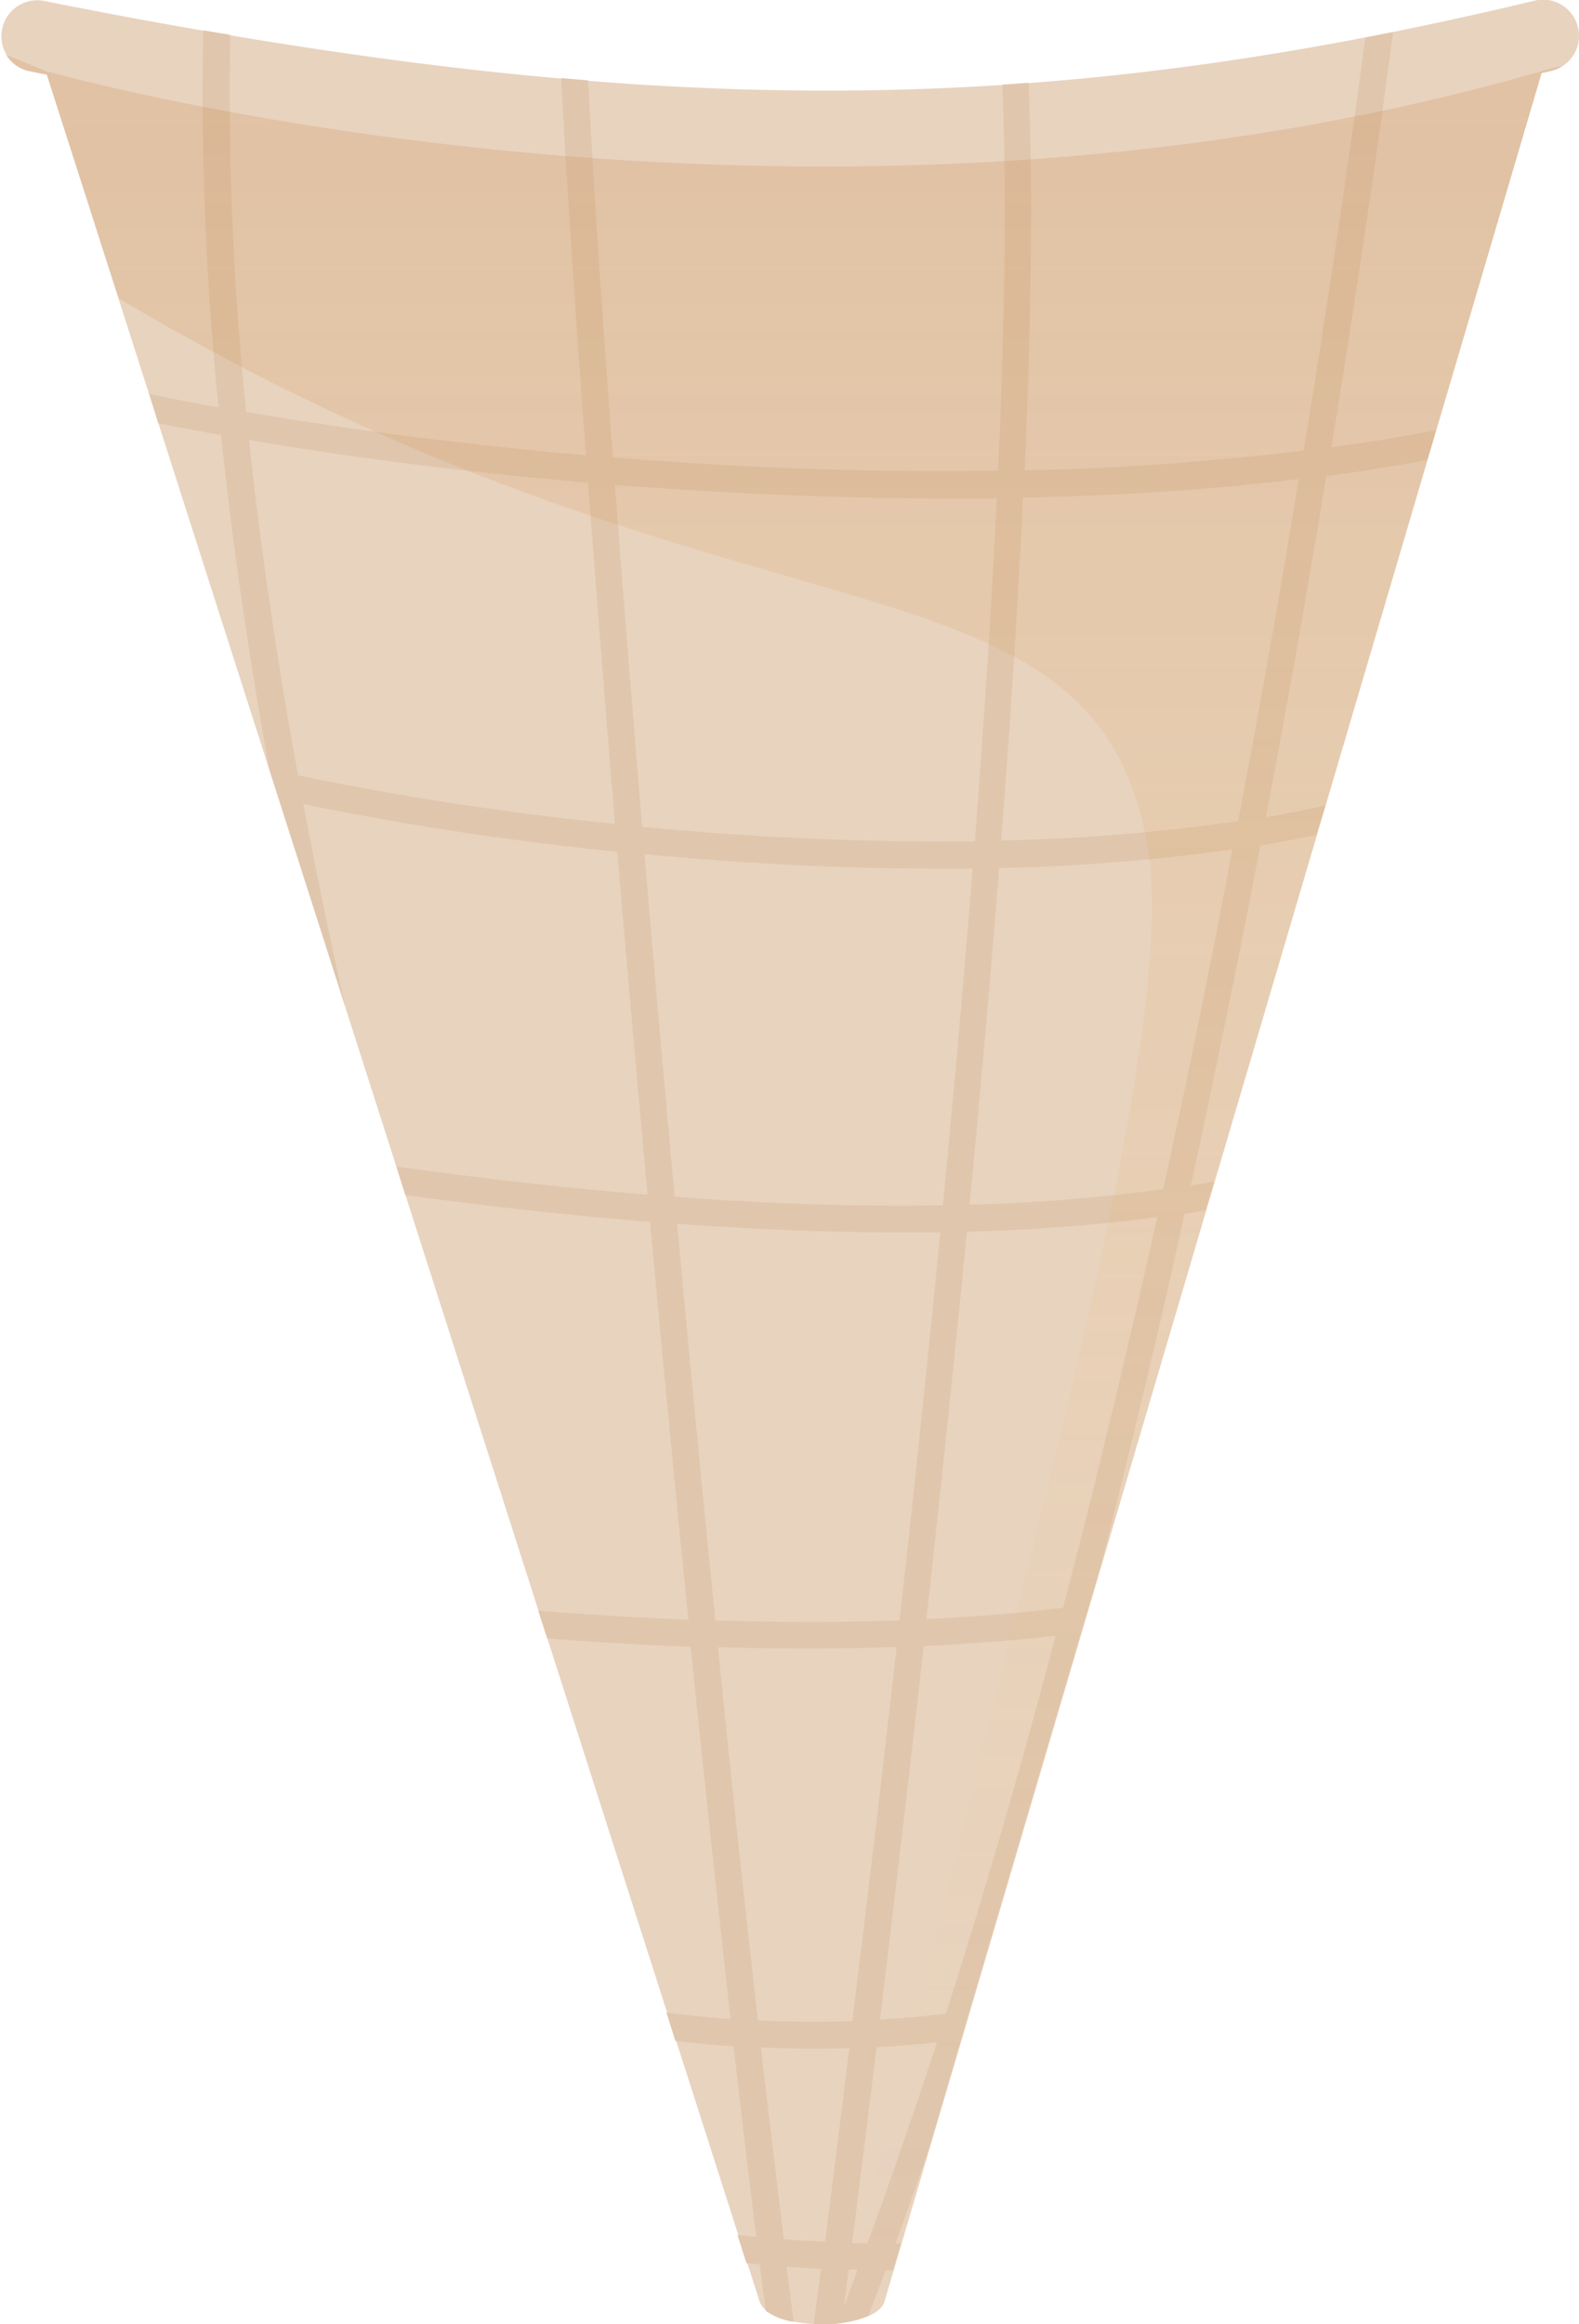 <svg xmlns="http://www.w3.org/2000/svg" xmlns:xlink="http://www.w3.org/1999/xlink" viewBox="0 0 176 258.88"><defs><style>.cls-1{isolation:isolate;}.cls-2{fill:#e8d3bf;}.cls-3{fill:#e0c6ad;}.cls-4{opacity:0.2;mix-blend-mode:multiply;fill:url(#linear-gradient);}</style><linearGradient id="linear-gradient" x1="87.39" y1="252.88" x2="87.39" y2="11.14" gradientUnits="userSpaceOnUse"><stop offset="0" stop-color="#ffc954" stop-opacity="0"/><stop offset="0.12" stop-color="#fac352" stop-opacity="0.08"/><stop offset="0.35" stop-color="#eeb34c" stop-opacity="0.29"/><stop offset="0.67" stop-color="#da9942" stop-opacity="0.62"/><stop offset="1" stop-color="#c37b37"/></linearGradient></defs><title>cone</title><g class="cls-1"><g id="Layer_2" data-name="Layer 2"><g id="Layer_1-2" data-name="Layer 1"><g id="cone"><path class="cls-2" d="M175.89,3.07a4,4,0,0,0-4.82-3C115.29,13.44,71.78,13.43,4.78.08A4,4,0,0,0,3.22,7.92l2,.4L84.68,256.39c1.26,3.41,13.1,3.28,13.94-.14L171.83,8.15l1.1-.26A4,4,0,0,0,175.89,3.07Z"/><path class="cls-3" d="M148.41,49.82c3.34-20.43,5.61-36.66,6.87-46.24l-3.1.61c-1.3,9.8-3.57,25.92-6.87,46a311.63,311.63,0,0,1-31.1,2.2c.88-19.87.85-33.65.43-43.17-1,.07-1.94.15-2.92.21.4,9.35.43,23-.47,43-13.49.21-27.88-.27-42.88-1.48h-.06c-1.23-16.6-2.19-31-2.76-42l-3-.25c.57,11,1.52,25.39,2.76,42-13.88-1.21-26.7-2.89-37.87-4.82a346.26,346.26,0,0,1-1.78-42l-3-.5a346.64,346.64,0,0,0,1.7,42q-4-.72-7.72-1.49l1,3.25q3.39.68,7,1.32c1.13,10.82,2.84,23.18,5.37,37.2h0l8.46,26.41q-2.58-11.46-4.66-22.5a352.75,352.75,0,0,0,35,5.31c1.05,12.39,2.18,25.24,3.37,38.19-9.65-.79-19.12-1.9-28-3.13l1,3.17c8.69,1.18,17.9,2.23,27.28,3,1.37,14.84,2.8,29.78,4.27,44.3-5.39-.21-11-.56-16.74-1l1,3.08q8.28.65,16,.94c1.47,14.46,3,28.45,4.44,41.47-2.41-.18-4.79-.43-7.15-.73l1,3.16c2.15.25,4.3.47,6.49.62.85,7.45,1.7,14.56,2.53,21.22l-2.1-.22,1,3.13,1.48.14c.23,1.76.45,3.48.67,5.17a7.18,7.18,0,0,0,3.12,1.23c-.27-2-.53-4-.8-6.14,1.3.1,2.58.18,3.83.25q-.39,3-.79,6.15a14,14,0,0,0,6.07-.92c.64-1.68,1.29-3.35,1.92-5.05l.83,0,.89-3-.62,0q1.89-5.18,3.7-10.46l19.25-65.26c3.36-13.12,6.46-26.22,9.29-39,.8-.12,1.57-.26,2.35-.39l.94-3.19c-.86.15-1.72.31-2.6.45,2.85-13.05,5.43-25.77,7.75-37.87q3.18-.54,6.24-1.2l1-3.27c-2.17.49-4.37.93-6.62,1.32,2.58-13.62,4.82-26.41,6.73-38q5.69-.75,11.23-1.8l1-3.32Q154.49,49,148.41,49.82ZM33.22,86.36C30.65,72.28,28.91,59.87,27.76,49c11.58,2,24.5,3.63,37.78,4.77.89,11.8,1.92,24.62,3,38A341,341,0,0,1,33.22,86.36ZM68.54,54c10.1.81,23.07,1.53,37.19,1.53l5.38,0c-.53,10.86-1.32,23.49-2.45,38.18-11.72.15-22.64-.42-30.92-1.07q-3.1-.26-6.16-.54C70.46,78.69,69.43,65.85,68.54,54Zm3.3,41.15c10.63,1,21.73,1.61,32.68,1.61q2,0,3.9,0c-.9,11.28-2,23.74-3.32,37.5q-9.81.17-20.77-.38c-3-.15-6.09-.35-9.13-.57C74,120.38,72.89,107.56,71.84,95.18Zm3.64,41.16q4.33.32,8.7.54,8.43.42,16.19.42c1.5,0,3,0,4.44,0-1.29,13.2-2.79,27.58-4.54,43.22q-9.76.36-20.54,0C78.27,166,76.84,151.14,75.48,136.34Zm9,88.71c-1.48-13-3-27-4.45-41.54q5,.15,9.79.15c3.46,0,6.82-.06,10.12-.18Q97.75,203,95,225.12C91.46,225.25,88,225.22,84.48,225.05Zm2.89,24.36c-.83-6.68-1.69-13.82-2.55-21.33,1.9.08,3.8.14,5.72.14,1.37,0,2.75,0,4.13-.07q-1.29,10.47-2.7,21.56C90.47,249.64,88.94,249.54,87.37,249.41Zm6.71,7.48c.17-1.36.35-2.72.52-4.06l1,0C95.1,254.21,94.59,255.55,94.08,256.89Zm2.62-7-1.72,0q1.42-11.22,2.73-21.82,3.32-.18,6.71-.55Q100.72,238.89,96.7,249.87Zm8.74-25.57q-3.73.45-7.36.67,2.7-22.15,4.88-41.62c5.1-.24,10-.61,14.71-1.14C113.91,196.4,109.83,210.54,105.44,224.3Zm13-45.19c-4.83.57-9.9,1-15.18,1.24,1.73-15.61,3.23-30,4.52-43.15A202.93,202.93,0,0,0,129,135.57C125.8,149.86,122.31,164.49,118.48,179.11Zm11.17-46.64a197.05,197.05,0,0,1-21.54,1.72c1.32-13.74,2.41-26.2,3.29-37.49a216.79,216.79,0,0,0,26-2.08C135.1,106.72,132.51,119.44,129.65,132.47Zm8.37-41a212.74,212.74,0,0,1-26.38,2.16c1.13-14.66,1.91-27.29,2.43-38.18,10.05-.21,20.47-.83,30.72-2.07C142.86,65,140.61,77.84,138,91.49Z"/><path class="cls-4" d="M98.62,256.25,171.83,8.15l1.1-.26a4.14,4.14,0,0,0,1.25-.55c-.71.15-1.43.33-2.18.54-83,24-167,0-167,0S3.29,7.16.6,6.08A3.94,3.94,0,0,0,3.22,7.92l2,.4,8,24.9C83,74.74,122.35,59.09,128,94.88c3.85,24.38-20.69,102.66-34,163.84C96.33,258.4,98.29,257.57,98.62,256.25Z"/></g></g></g></g></svg>